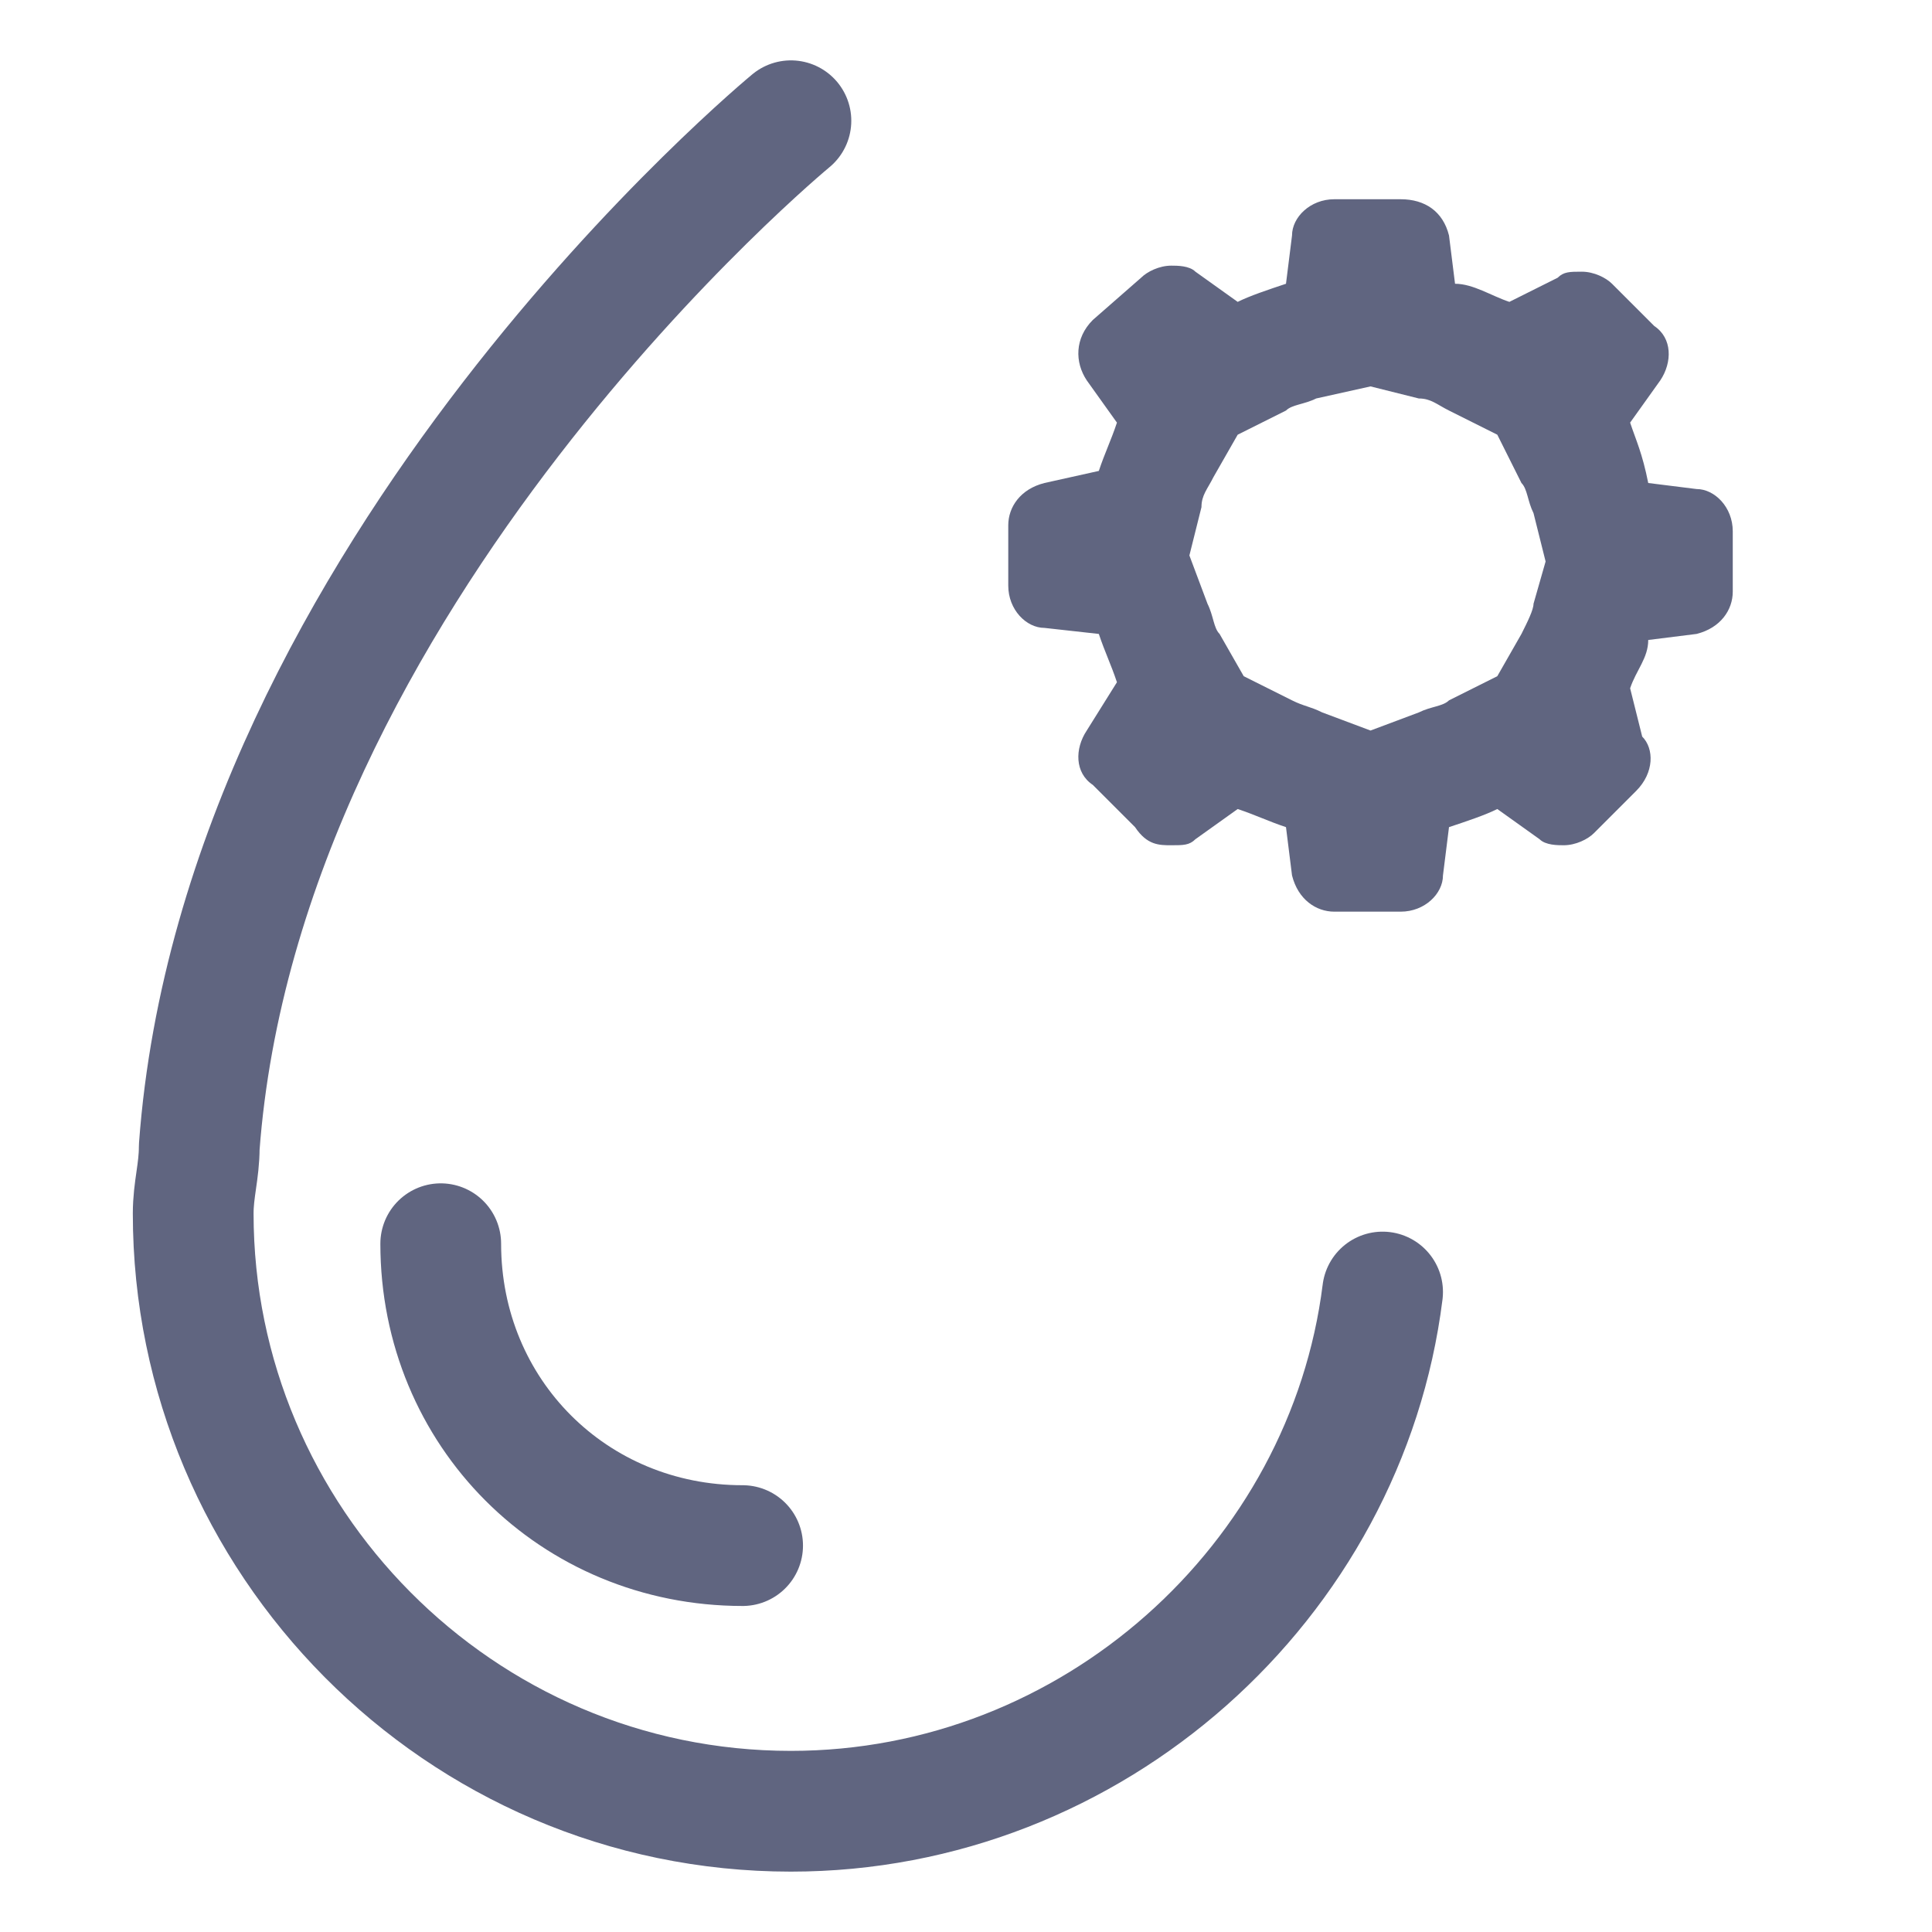 <svg width="16" height="16" viewBox="0 0 16 16" fill="none" xmlns="http://www.w3.org/2000/svg">
<path d="M11.35 3.2L11.75 3.3C11.85 3.3 11.9 3.35 12 3.4L12.4 3.6L12.6 4C12.65 4.05 12.65 4.15 12.7 4.25L12.8 4.65L12.7 5C12.7 5.05 12.65 5.15 12.6 5.25L12.4 5.6L12 5.8C11.95 5.85 11.85 5.85 11.75 5.9L11.35 6.05L10.95 5.9C10.85 5.85 10.8 5.85 10.7 5.8L10.3 5.6L10.1 5.25C10.05 5.2 10.05 5.1 10 5L9.85 4.6L9.95 4.2C9.95 4.1 10 4.05 10.05 3.95L10.25 3.6L10.65 3.4C10.7 3.35 10.8 3.35 10.9 3.3L11.35 3.2ZM11.6 1.65H11.05C10.85 1.65 10.7 1.8 10.7 1.95L10.65 2.35C10.5 2.4 10.35 2.45 10.25 2.5L9.9 2.25C9.85 2.2 9.75 2.2 9.7 2.2C9.6 2.2 9.5 2.25 9.45 2.3L9.05 2.65C8.9 2.8 8.9 3 9 3.15L9.25 3.5C9.2 3.65 9.15 3.75 9.1 3.9L8.65 4C8.45 4.05 8.35 4.2 8.35 4.35V4.85C8.35 5.05 8.5 5.2 8.65 5.2L9.1 5.25C9.15 5.4 9.2 5.5 9.25 5.65L9 6.05C8.9 6.2 8.9 6.4 9.05 6.5L9.4 6.85C9.5 7 9.6 7 9.7 7C9.8 7 9.85 7 9.9 6.95L10.25 6.7C10.4 6.75 10.5 6.8 10.65 6.85L10.7 7.25C10.75 7.45 10.9 7.55 11.05 7.55H11.6C11.8 7.55 11.95 7.4 11.95 7.25L12 6.85C12.15 6.8 12.3 6.75 12.4 6.7L12.75 6.95C12.8 7 12.9 7 12.95 7C13.05 7 13.15 6.95 13.2 6.9L13.55 6.55C13.7 6.4 13.7 6.2 13.6 6.1L13.5 5.7C13.55 5.55 13.65 5.45 13.65 5.3L14.05 5.25C14.25 5.2 14.35 5.05 14.35 4.9V4.4C14.35 4.2 14.2 4.05 14.05 4.05L13.65 4C13.6 3.75 13.55 3.65 13.5 3.5L13.75 3.15C13.85 3 13.85 2.8 13.7 2.7L13.35 2.35C13.3 2.3 13.2 2.25 13.1 2.25C13 2.25 12.95 2.25 12.9 2.3L12.5 2.5C12.35 2.45 12.2 2.35 12.05 2.35L12 1.95C11.95 1.75 11.8 1.65 11.6 1.65Z" fill="#606580"/>
<path d="M6.55 1C6.55 1 2 4.75 1.65 9.5C1.65 9.7 1.6 9.85 1.6 10.05C1.6 12.75 3.8 15 6.55 15C9.05 15 11.15 13.1 11.45 10.7" stroke="#606580" stroke-miterlimit="10" stroke-linecap="round" stroke-linejoin="round"/>
<path d="M3.65 10.3C3.65 11.7 4.75 12.8 6.15 12.8" stroke="#606580" stroke-miterlimit="10" stroke-linecap="round" stroke-linejoin="round"/>
</svg>
